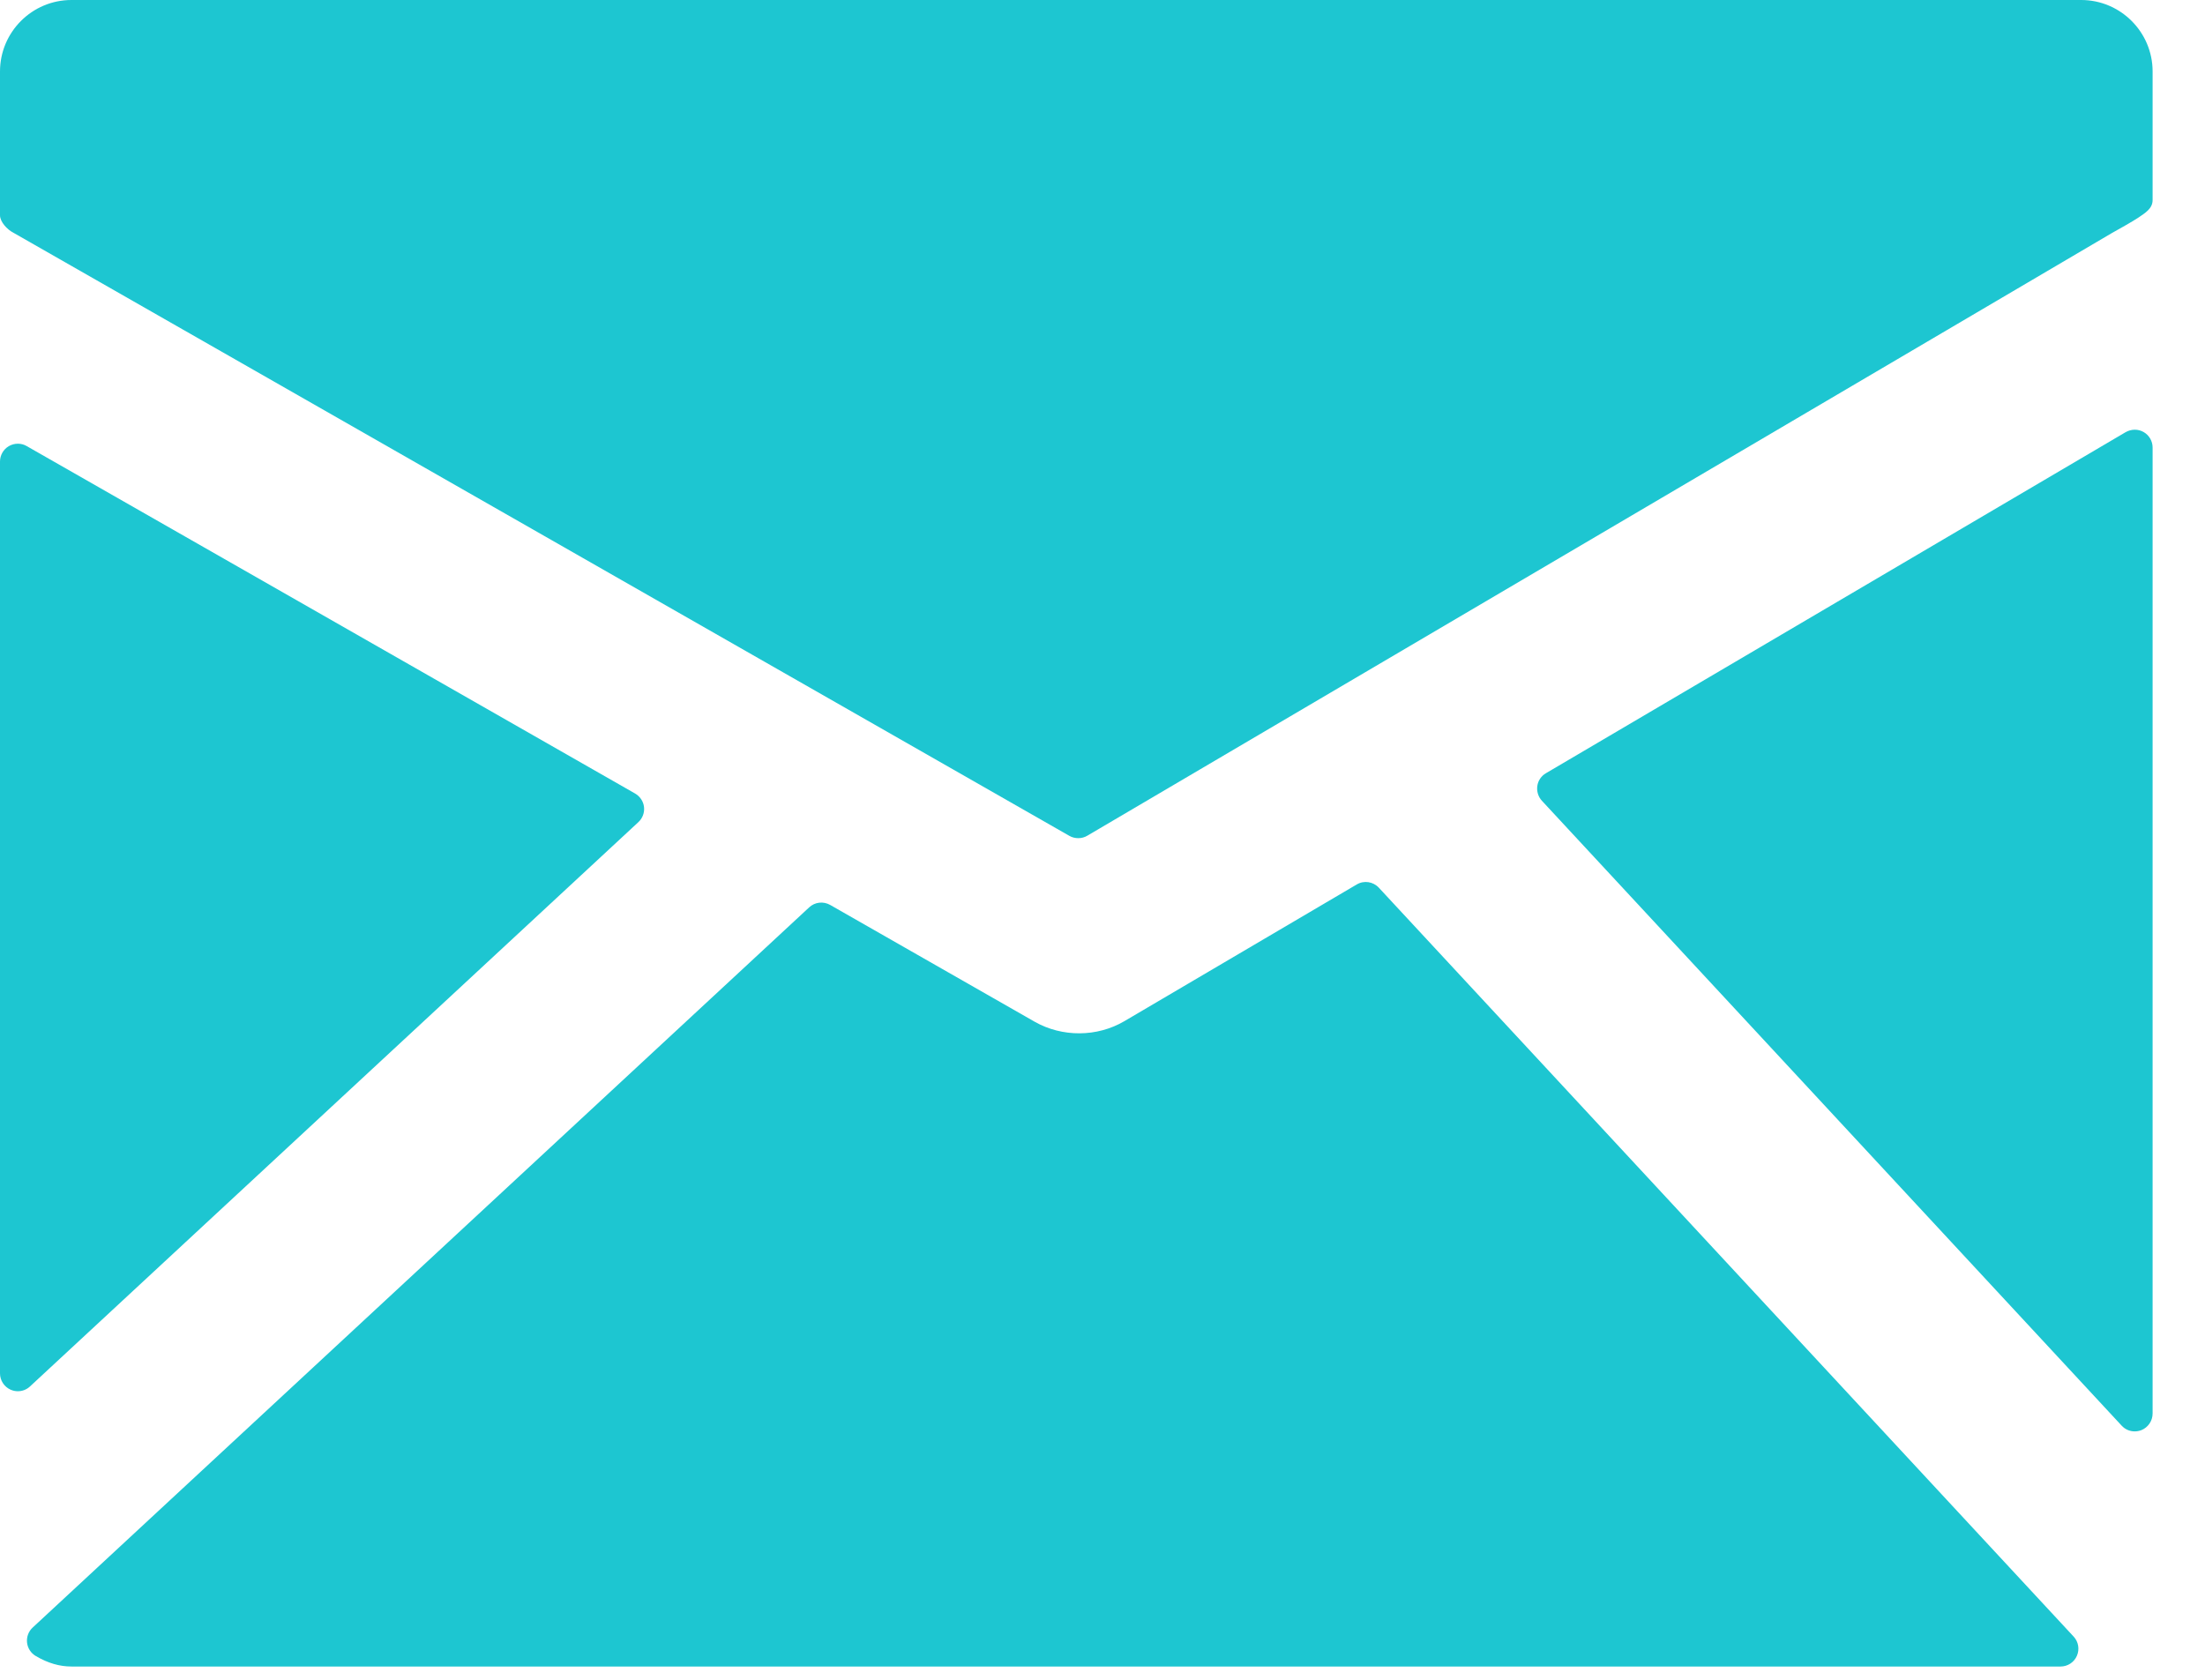 <svg width="42" height="32" viewBox="0 0 42 32" fill="none" xmlns="http://www.w3.org/2000/svg">
<path d="M39.641 0H1.361C0.61 0 0 0.611 0 1.362V4.101C0 4.227 0.137 4.372 0.249 4.43L20.369 15.923C20.421 15.953 20.48 15.967 20.539 15.967C20.598 15.967 20.658 15.952 20.711 15.92L40.224 4.441C40.333 4.38 40.624 4.218 40.733 4.144C40.865 4.054 41.002 3.972 41.002 3.811V1.361C41.002 0.611 40.391 0 39.641 0Z" fill="#1DC6D1"/>
<path d="M40.832 8.231C40.725 8.169 40.595 8.172 40.488 8.233L29.446 14.73C29.358 14.781 29.296 14.871 29.282 14.974C29.268 15.075 29.3 15.179 29.369 15.254L40.413 27.159C40.478 27.23 40.568 27.268 40.661 27.268C40.703 27.268 40.746 27.26 40.786 27.245C40.916 27.193 41.002 27.068 41.002 26.927V8.526C41.002 8.404 40.937 8.291 40.832 8.231Z" fill="#1DC6D1"/>
<path d="M26.264 16.911C26.155 16.794 25.981 16.767 25.843 16.849L21.417 19.453C20.897 19.759 20.231 19.761 19.708 19.464L15.813 17.239C15.684 17.166 15.522 17.183 15.413 17.285L0.622 31.005C0.543 31.078 0.504 31.184 0.515 31.291C0.527 31.398 0.589 31.494 0.683 31.548C0.913 31.683 1.135 31.747 1.36 31.747H39.249C39.384 31.747 39.507 31.667 39.56 31.543C39.614 31.419 39.59 31.275 39.497 31.176L26.264 16.911Z" fill="#1DC6D1"/>
<path d="M12.159 15.662C12.239 15.589 12.279 15.481 12.267 15.374C12.255 15.266 12.191 15.171 12.098 15.117L0.507 8.497C0.404 8.437 0.274 8.438 0.168 8.499C0.064 8.56 0 8.672 0 8.793V26.163C0 26.297 0.08 26.42 0.203 26.474C0.247 26.493 0.293 26.503 0.34 26.503C0.424 26.503 0.507 26.472 0.571 26.412L12.159 15.662Z" fill="#1DC6D1"/>
</svg>
